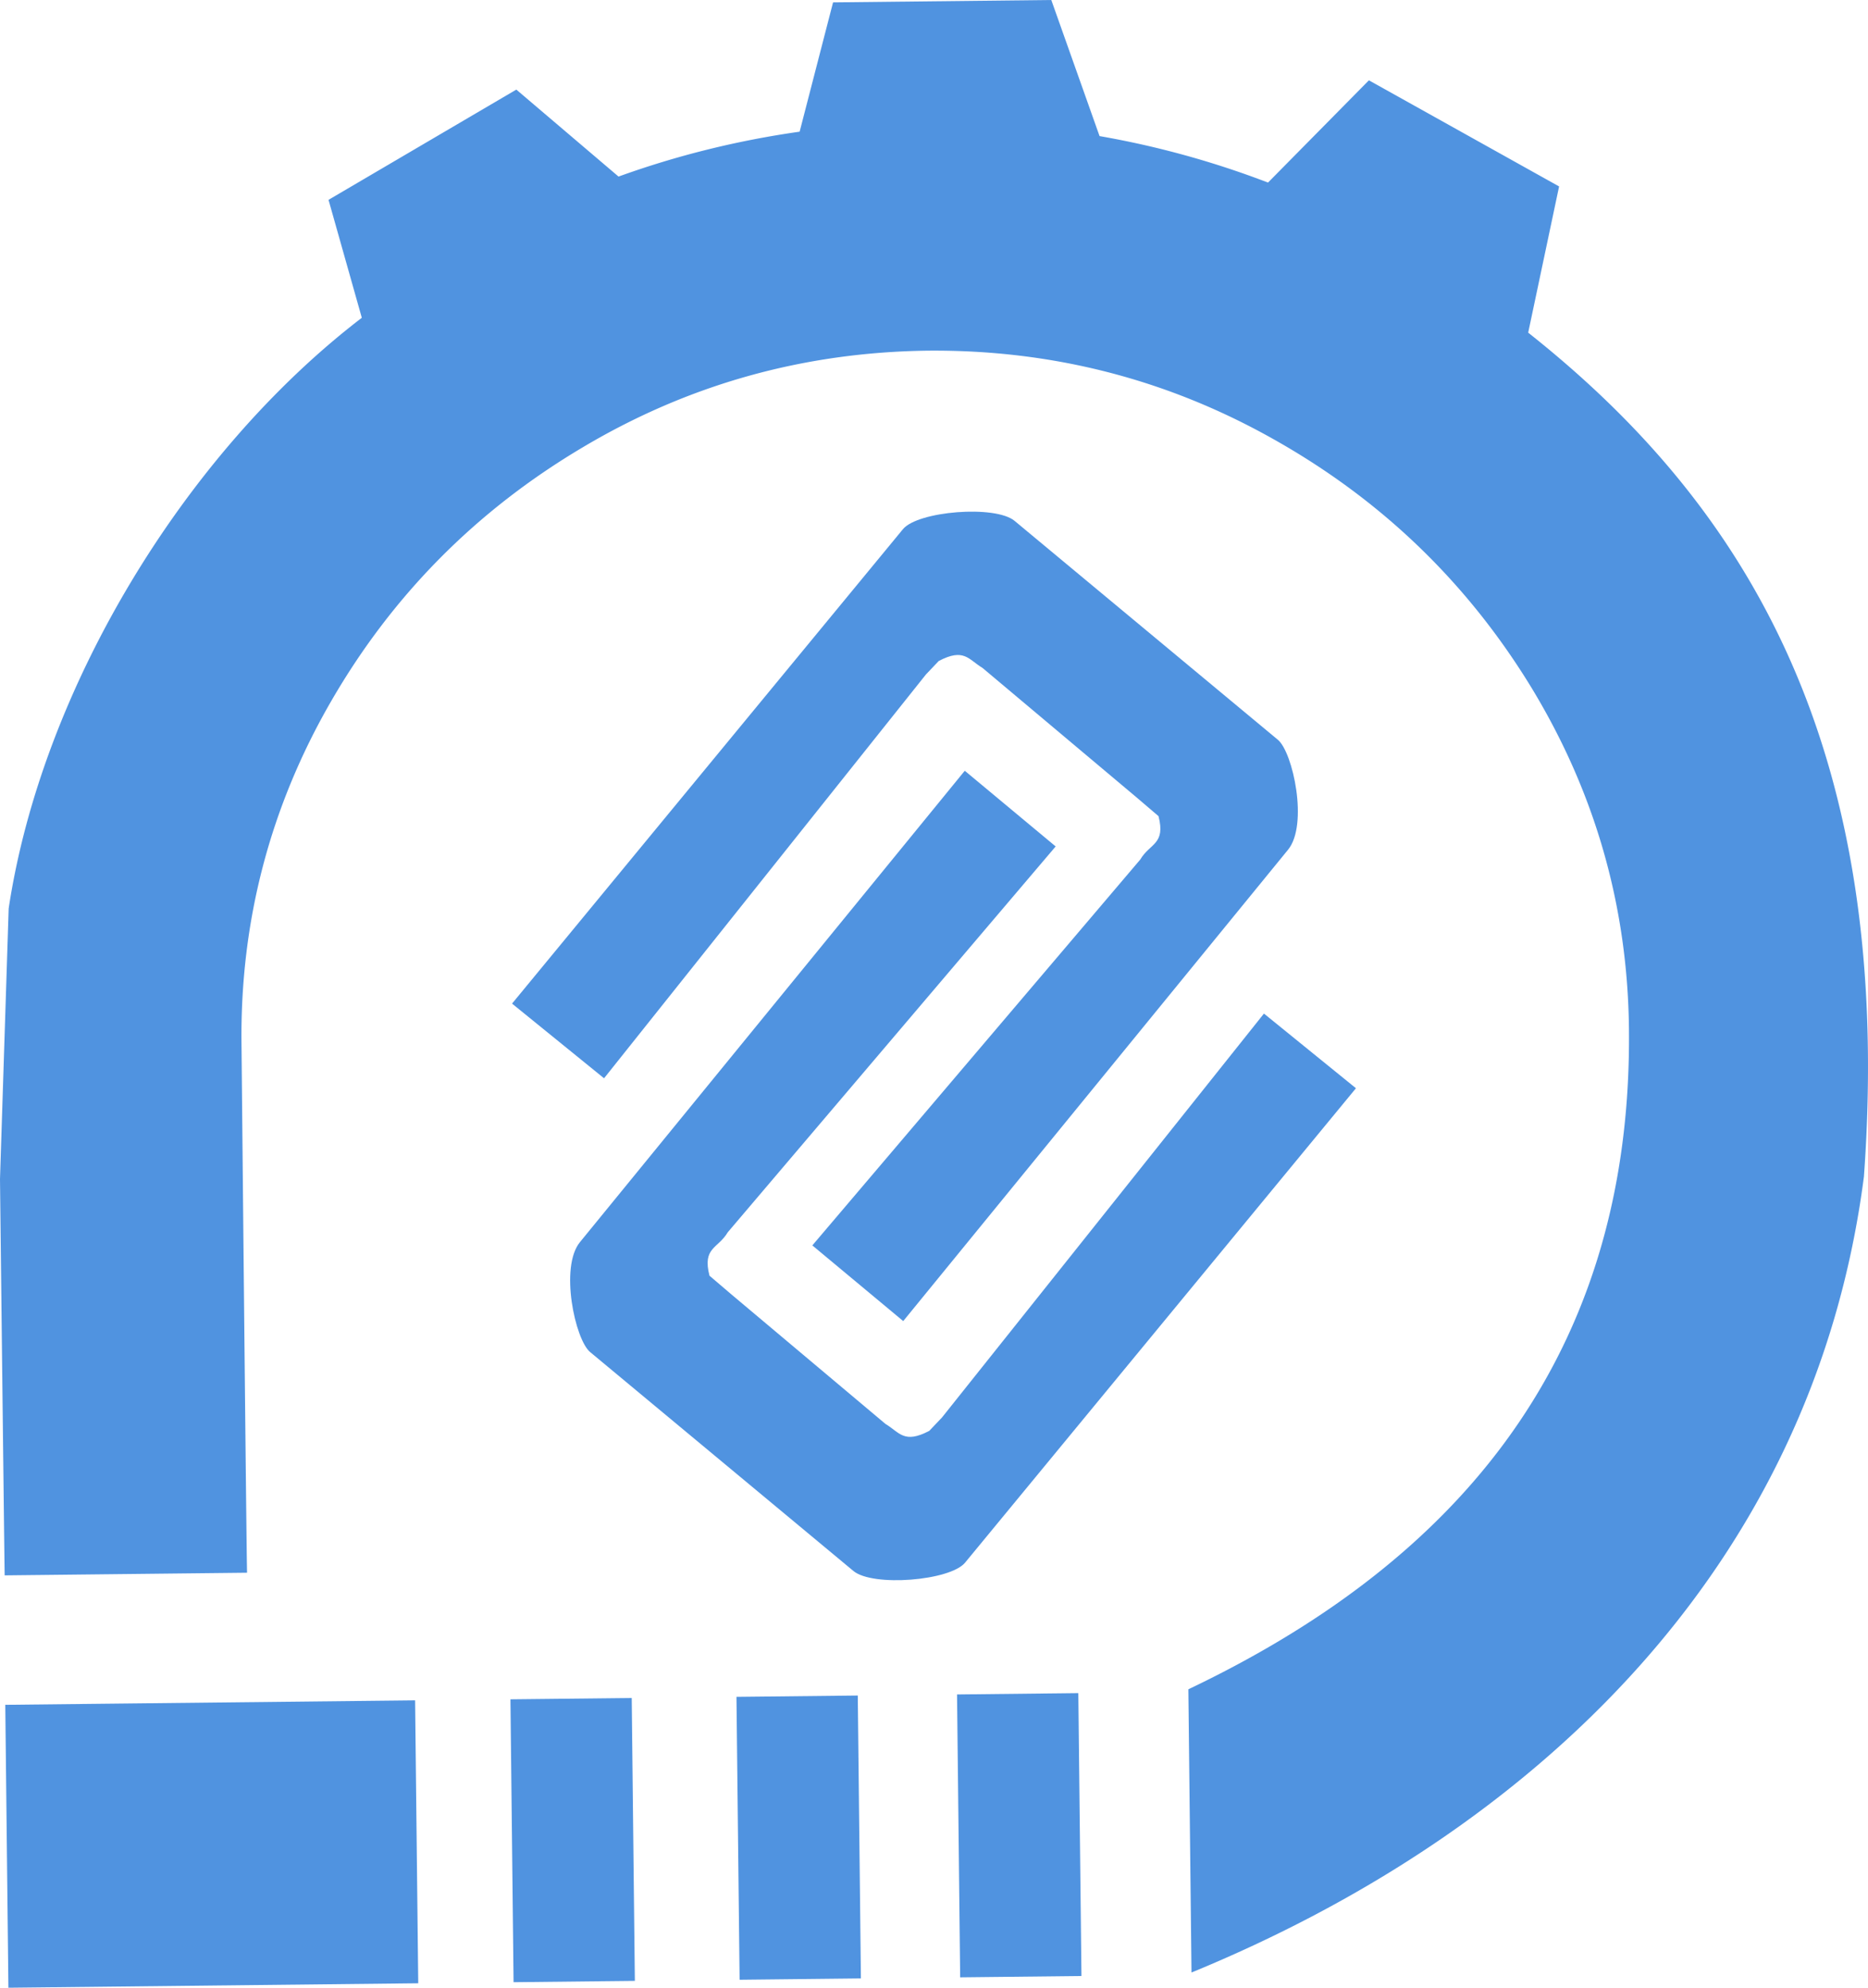 <?xml version="1.0" encoding="utf-8"?><svg width="783" height="833" fill="none" xmlns="http://www.w3.org/2000/svg" viewBox="0 0 783 833"><path fill-rule="evenodd" clip-rule="evenodd" d="M425.282 218.286l110.362 91.739c6.327 5.258 12.821 35.588 4.273 46.057L378.603 553.628l-38.101-31.713 137.447-161.697c4.082-6.904 10.714-6.291 7.659-18.195l-9.289-7.928-64.46-54.166c-5.988-3.616-7.756-8.492-18.376-2.92l-5.365 5.646-134.92 169.222-38.565-31.294L378.48 221.764c6.251-7.577 38.695-10.215 46.802-3.478z" fill="#5093E0"/><path fill-rule="evenodd" clip-rule="evenodd" d="M357.72 658.349l-110.362-91.74c-6.327-5.262-12.821-35.585-4.273-46.056l161.312-197.551 38.1 31.716L305.046 516.42c-4.083 6.898-10.71 6.29-7.654 18.192l9.286 7.922 64.458 54.175c5.99 3.616 7.762 8.487 18.382 2.923l5.362-5.647L529.801 424.76l38.565 31.291L404.519 654.87c-6.25 7.583-38.698 10.216-46.799 3.479z" fill="#5093E0"/><path fill-rule="evenodd" clip-rule="evenodd" d="M498.119 707.935l1.315 118.689c141.736-58.212 260.51-168.082 281.858-333.567 13-180.177-49.598-281.499-140.727-353.65l12.954-61.275-79.724-44.473-42.291 42.854a378.892 378.892 0 00-70.61-19.481L440.666 0 349.19.996l-14.009 54.188c-26.083 3.694-51.388 9.963-75.911 18.811l-42.845-36.447-78.719 46.198 13.952 49.427C77.092 190.285 17.458 288.957 3.635 380.734L0 494.108c.73 63.622 1.88 163.677 1.96 166.08l101.603-1.106c-.245-4.802-2.282-216.85-2.336-221.801-.566-51.133 11.962-99.167 37.647-143.544 25.737-44.486 60.923-79.923 105.468-106.324 44.227-26.306 92.442-39.789 144.49-40.463 52.041-.458 100.549 11.97 145.344 37.306 45.125 25.427 81.027 60.114 107.804 104.002 26.644 43.897 40.251 91.497 40.817 142.691 1.6 144.378-79.416 226.829-184.678 276.986zm-44.811 120.152l-1.314-118.547-50.839.554 1.313 118.548 50.84-.555zm-92.448 1.008l-1.314-118.547-50.845.553 1.314 118.549 50.845-.555zm-94.752 1.032l-1.313-118.549-50.837.554 1.314 118.548 50.836-.553zm-90.797 1.003L3.526 833 2.212 714.437l171.785-1.87 1.314 118.563z" fill="#5093E0"/></svg>